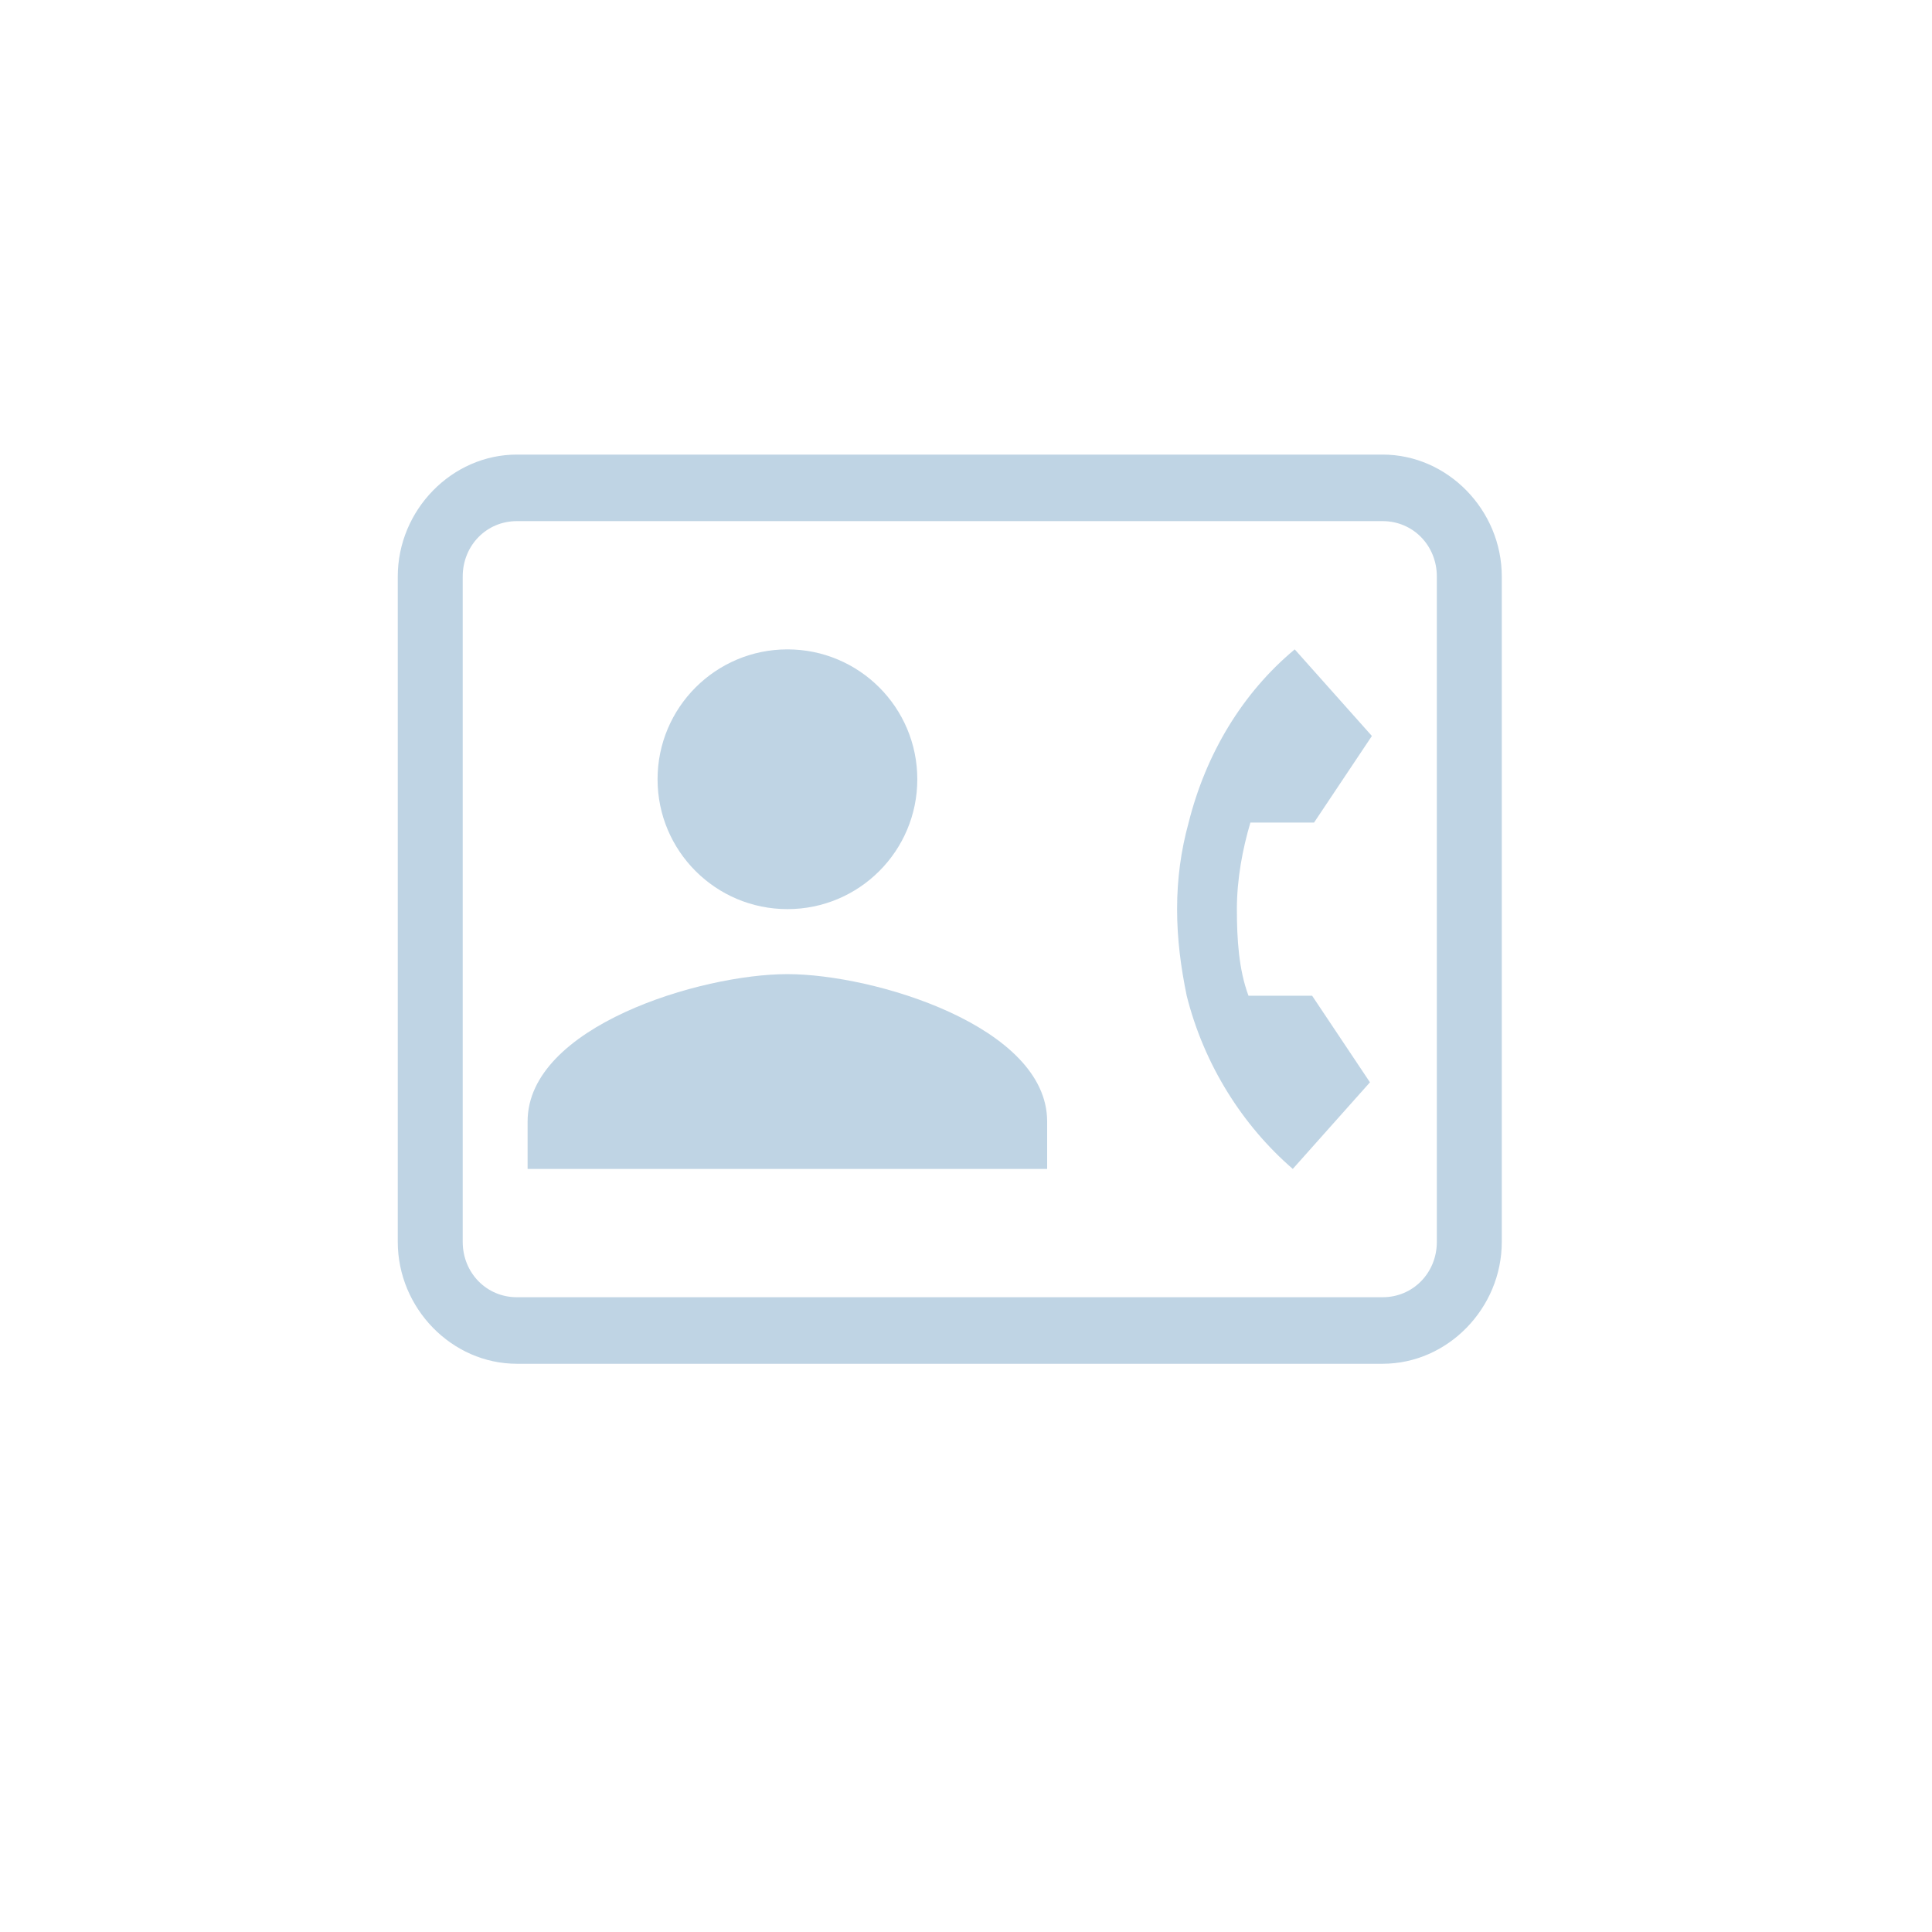 <svg width="34" height="34" viewBox="0 0 34 34" fill="none" xmlns="http://www.w3.org/2000/svg">
<path d="M24.333 24H9.095C7.952 24 7 23.024 7 21.854V10.146C7 8.976 7.952 8 9.095 8H24.333C25.476 8 26.429 8.976 26.429 10.146V21.854C26.429 23.024 25.476 24 24.333 24ZM9.095 9.171C8.562 9.171 8.143 9.6 8.143 10.146V21.854C8.143 22.4 8.562 22.829 9.095 22.829H24.333C24.867 22.829 25.286 22.4 25.286 21.854V10.146C25.286 9.6 24.867 9.171 24.333 9.171H9.095Z" fill="#BFD4E4"/>
<path d="M13.858 15.999C15.12 15.999 16.143 14.976 16.143 13.714C16.143 12.451 15.12 11.428 13.858 11.428C12.595 11.428 11.572 12.451 11.572 13.714C11.572 14.976 12.595 15.999 13.858 15.999Z" fill="#BFD4E4"/>
<path d="M18.428 20.571H9.285V19.735C9.285 18.063 12.333 17.143 13.857 17.143C15.381 17.143 18.428 18.063 18.428 19.735V20.571Z" fill="#BFD4E4"/>
<path d="M21.971 17.523H23.091L24.109 19.047L22.751 20.571C21.869 19.809 21.19 18.742 20.884 17.523C20.782 17.028 20.715 16.533 20.715 15.999C20.715 15.466 20.782 14.971 20.918 14.476C21.224 13.257 21.869 12.19 22.785 11.428L24.143 12.952L23.125 14.476H22.005C21.869 14.933 21.767 15.466 21.767 15.999C21.767 16.533 21.801 17.066 21.971 17.523Z" fill="#BFD4E4"/>
</svg>
